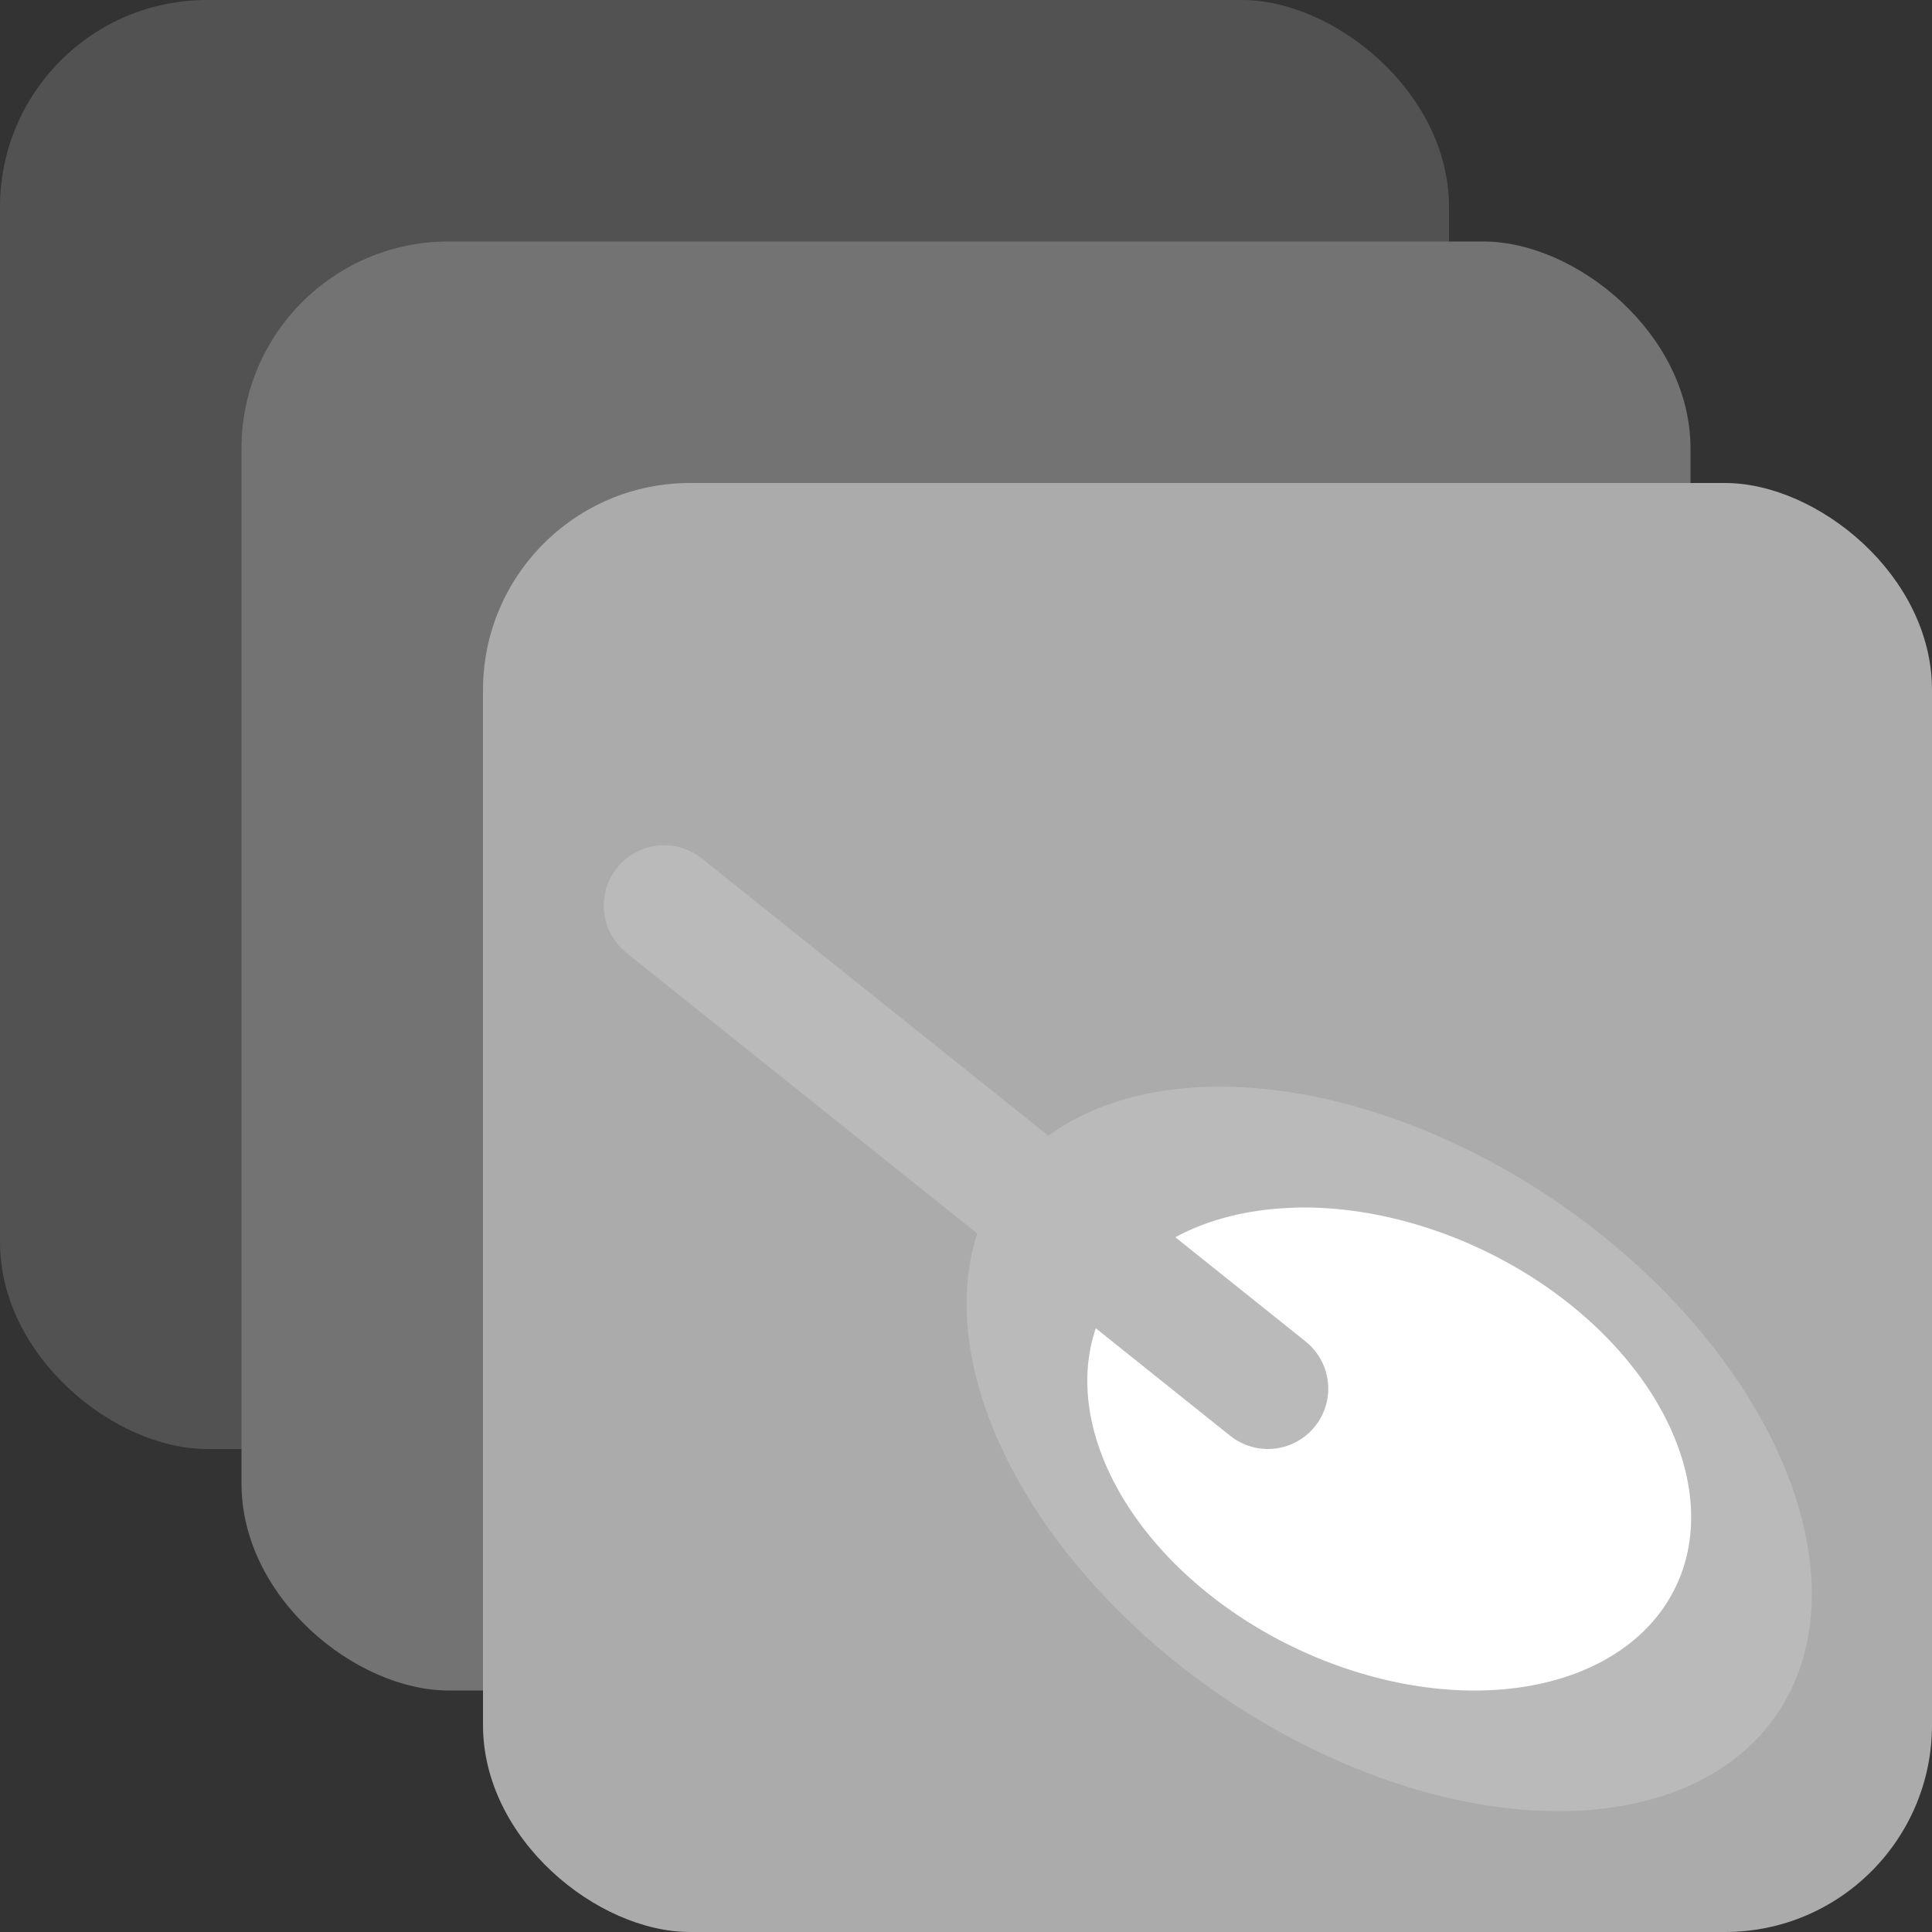 <svg xmlns="http://www.w3.org/2000/svg" width="16" height="16" version="1">
 <rect width="100%" height="100%" fill="#333333" stroke="none"/>
 <rect style="fill:#525252" width="12" height="12" x="-12" y="-12" rx="1.714" ry="1.714" transform="matrix(0,-1,-1,0,0,0)"/>
 <rect style="fill:#737373" width="12" height="12" x="-14" y="-14" rx="1.714" ry="1.714" transform="matrix(0,-1,-1,0,0,0)"/>
 <rect style="fill:#ababab" width="12" height="12" x="-16" y="-16" rx="1.714" ry="1.714" transform="matrix(0,-1,-1,0,0,0)"/>
 <g transform="translate(-4.995,-5)">
  <path style="fill:#bababa" d="m 15.043,14 a 3.89,2.473 34.438 0 0 -1.841,0.947 3.89,2.473 34.438 0 0 2.126,4.24 3.89,2.473 34.438 0 0 4.47,-0.135 A 3.89,2.473 34.438 0 0 17.672,14.812 3.89,2.473 34.438 0 0 15.043,14 Z"/>
  <path style="fill:#ffffff" d="m 15.714,15.001 a 2.632,1.822 25.717 0 1 1.162,0.188 2.632,1.822 25.717 0 1 2.096,2.658 2.632,1.822 25.717 0 1 -2.848,0.965 2.632,1.822 25.717 0 1 -2.096,-2.658 2.632,1.822 25.717 0 1 1.686,-1.152 z"/>
  <path style="fill:none;stroke:#bababa;stroke-linecap:round;stroke-linejoin:round" d="m 10.495,12.5 5,4"/>
 </g>
</svg>

